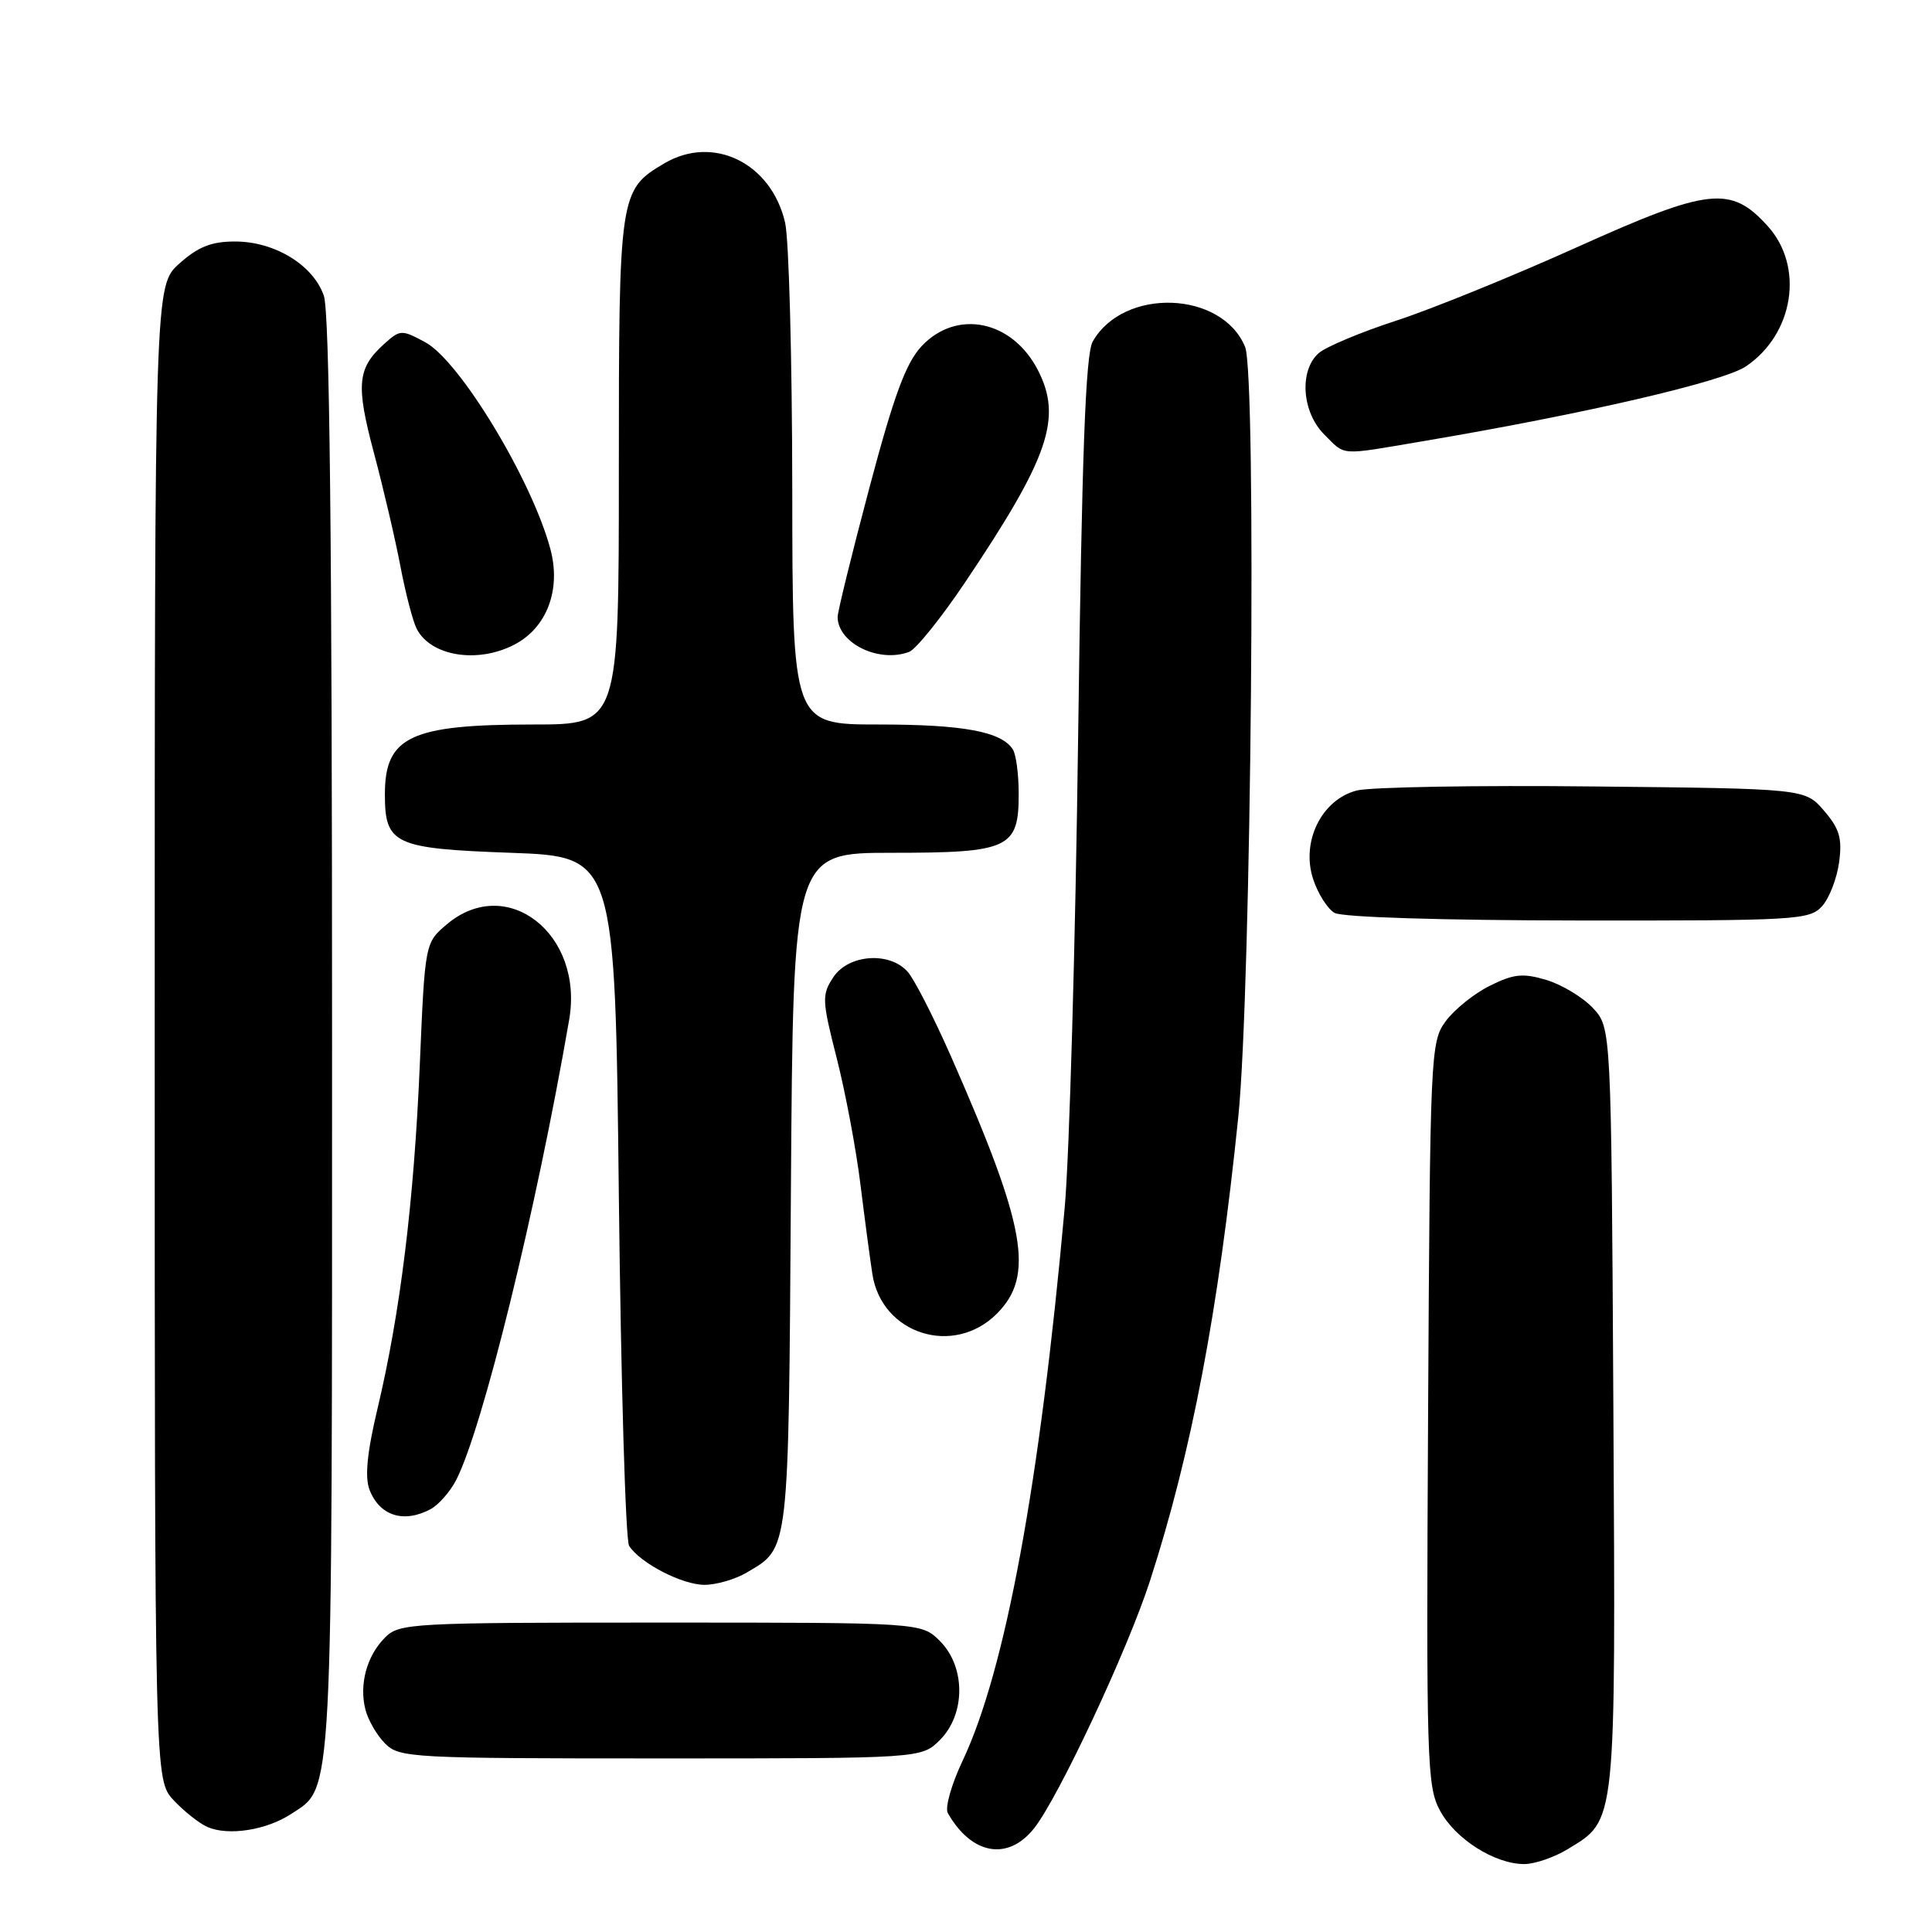 <?xml version="1.0" encoding="UTF-8" standalone="no"?>
<!DOCTYPE svg PUBLIC "-//W3C//DTD SVG 1.1//EN" "http://www.w3.org/Graphics/SVG/1.1/DTD/svg11.dtd" >
<svg xmlns="http://www.w3.org/2000/svg" xmlns:xlink="http://www.w3.org/1999/xlink" version="1.1" viewBox="0 0 256 256">
 <g >
 <path fill="currentColor"
d=" M 207.70 245.04 C 214.22 241.07 214.08 242.35 213.78 186.58 C 213.50 136.16 213.50 136.16 211.06 133.56 C 209.72 132.13 206.95 130.47 204.91 129.85 C 201.79 128.92 200.59 129.04 197.41 130.62 C 195.33 131.65 192.70 133.77 191.56 135.32 C 189.55 138.07 189.49 139.43 189.23 187.32 C 188.98 233.52 189.07 236.71 190.81 239.92 C 192.84 243.69 198.07 247.00 201.98 247.00 C 203.37 246.99 205.94 246.11 207.70 245.04 Z  M 137.03 242.25 C 140.26 238.17 149.40 218.66 152.37 209.50 C 157.88 192.48 161.43 173.83 164.08 148.00 C 165.80 131.14 166.53 49.69 164.98 45.96 C 161.90 38.52 148.87 38.06 144.79 45.26 C 143.84 46.94 143.36 59.96 142.86 97.50 C 142.50 125.00 141.70 153.12 141.08 160.00 C 137.80 196.49 133.22 221.33 127.55 233.31 C 126.07 236.43 125.19 239.54 125.59 240.24 C 128.74 245.78 133.57 246.63 137.03 242.25 Z  M 38.56 240.37 C 44.18 236.69 44.00 240.05 44.00 137.18 C 44.00 71.36 43.67 41.34 42.91 39.18 C 41.50 35.11 36.39 32.00 31.15 32.00 C 28.01 32.00 26.25 32.70 23.77 34.92 C 20.50 37.84 20.50 37.84 20.50 136.84 C 20.50 235.84 20.50 235.84 23.00 238.53 C 24.38 240.01 26.40 241.61 27.50 242.09 C 30.25 243.29 35.29 242.51 38.56 240.37 Z  M 124.55 230.55 C 127.96 227.13 127.96 220.87 124.55 217.45 C 122.09 215.00 122.09 215.00 87.55 215.00 C 54.48 215.00 52.92 215.08 51.03 216.97 C 48.60 219.40 47.57 223.17 48.42 226.53 C 48.77 227.91 49.94 229.94 51.03 231.03 C 52.92 232.92 54.48 233.00 87.55 233.00 C 122.09 233.00 122.09 233.00 124.55 230.55 Z  M 98.93 208.38 C 104.61 205.03 104.48 206.19 104.80 157.75 C 105.10 113.00 105.10 113.00 118.22 113.00 C 133.76 113.00 135.01 112.41 134.98 105.10 C 134.98 102.57 134.63 99.97 134.21 99.31 C 132.71 96.94 127.65 96.00 116.43 96.00 C 105.00 96.00 105.00 96.00 104.98 64.75 C 104.96 47.56 104.54 31.70 104.03 29.50 C 102.21 21.60 94.51 17.82 88.04 21.64 C 82.06 25.17 82.00 25.60 82.00 62.40 C 82.00 96.00 82.00 96.00 70.65 96.00 C 54.41 96.00 51.00 97.60 51.00 105.24 C 51.00 111.88 52.22 112.44 67.67 113.00 C 81.50 113.50 81.50 113.50 82.00 158.50 C 82.28 183.25 82.89 204.10 83.36 204.83 C 84.84 207.13 90.38 209.99 93.35 210.00 C 94.91 210.00 97.42 209.27 98.93 208.38 Z  M 57.06 199.97 C 58.11 199.40 59.63 197.68 60.43 196.14 C 63.93 189.36 71.05 160.41 75.42 135.11 C 77.38 123.76 67.17 115.78 59.23 122.46 C 56.31 124.92 56.31 124.92 55.62 141.21 C 54.85 159.23 53.04 173.95 50.03 186.62 C 48.64 192.46 48.32 195.71 48.96 197.39 C 50.28 200.85 53.49 201.88 57.06 199.97 Z  M 132.08 174.08 C 137.11 169.05 135.96 162.57 126.02 140.00 C 123.72 134.78 121.13 129.71 120.26 128.75 C 117.84 126.05 112.40 126.46 110.41 129.50 C 108.88 131.83 108.91 132.53 110.88 140.25 C 112.03 144.79 113.45 152.32 114.02 157.00 C 114.60 161.68 115.31 167.01 115.60 168.86 C 116.85 176.79 126.35 179.80 132.08 174.08 Z  M 241.43 120.08 C 242.39 119.02 243.40 116.40 243.69 114.26 C 244.12 111.08 243.75 109.82 241.70 107.43 C 239.18 104.50 239.18 104.50 211.15 104.21 C 195.73 104.04 181.63 104.29 179.81 104.74 C 175.13 105.92 172.36 111.52 174.00 116.49 C 174.63 118.41 175.90 120.42 176.83 120.96 C 177.81 121.54 191.04 121.95 209.10 121.97 C 238.03 122.00 239.78 121.90 241.43 120.08 Z  M 68.13 85.43 C 72.47 83.19 74.38 78.13 72.92 72.72 C 70.46 63.57 60.92 47.81 56.35 45.35 C 53.22 43.66 53.02 43.67 50.93 45.55 C 47.34 48.78 47.13 50.94 49.54 59.99 C 50.79 64.67 52.37 71.42 53.05 75.00 C 53.73 78.58 54.70 82.31 55.21 83.31 C 57.06 86.94 63.24 87.96 68.13 85.43 Z  M 120.48 86.37 C 121.38 86.02 124.73 81.86 127.91 77.12 C 139.02 60.58 140.79 55.37 137.51 49.01 C 134.10 42.42 126.74 40.93 122.11 45.88 C 120.03 48.11 118.46 52.36 115.20 64.63 C 112.88 73.36 110.99 81.06 110.99 81.75 C 111.02 85.24 116.48 87.90 120.48 86.37 Z  M 188.50 58.47 C 209.82 54.87 228.31 50.59 231.34 48.55 C 237.69 44.27 239.09 35.35 234.25 29.98 C 229.35 24.55 226.49 24.86 208.95 32.76 C 200.45 36.59 189.68 40.97 185.00 42.49 C 180.32 44.01 175.71 45.95 174.75 46.78 C 172.13 49.07 172.49 54.58 175.45 57.55 C 178.35 60.44 177.28 60.37 188.50 58.47 Z "/>
</g>
</svg>